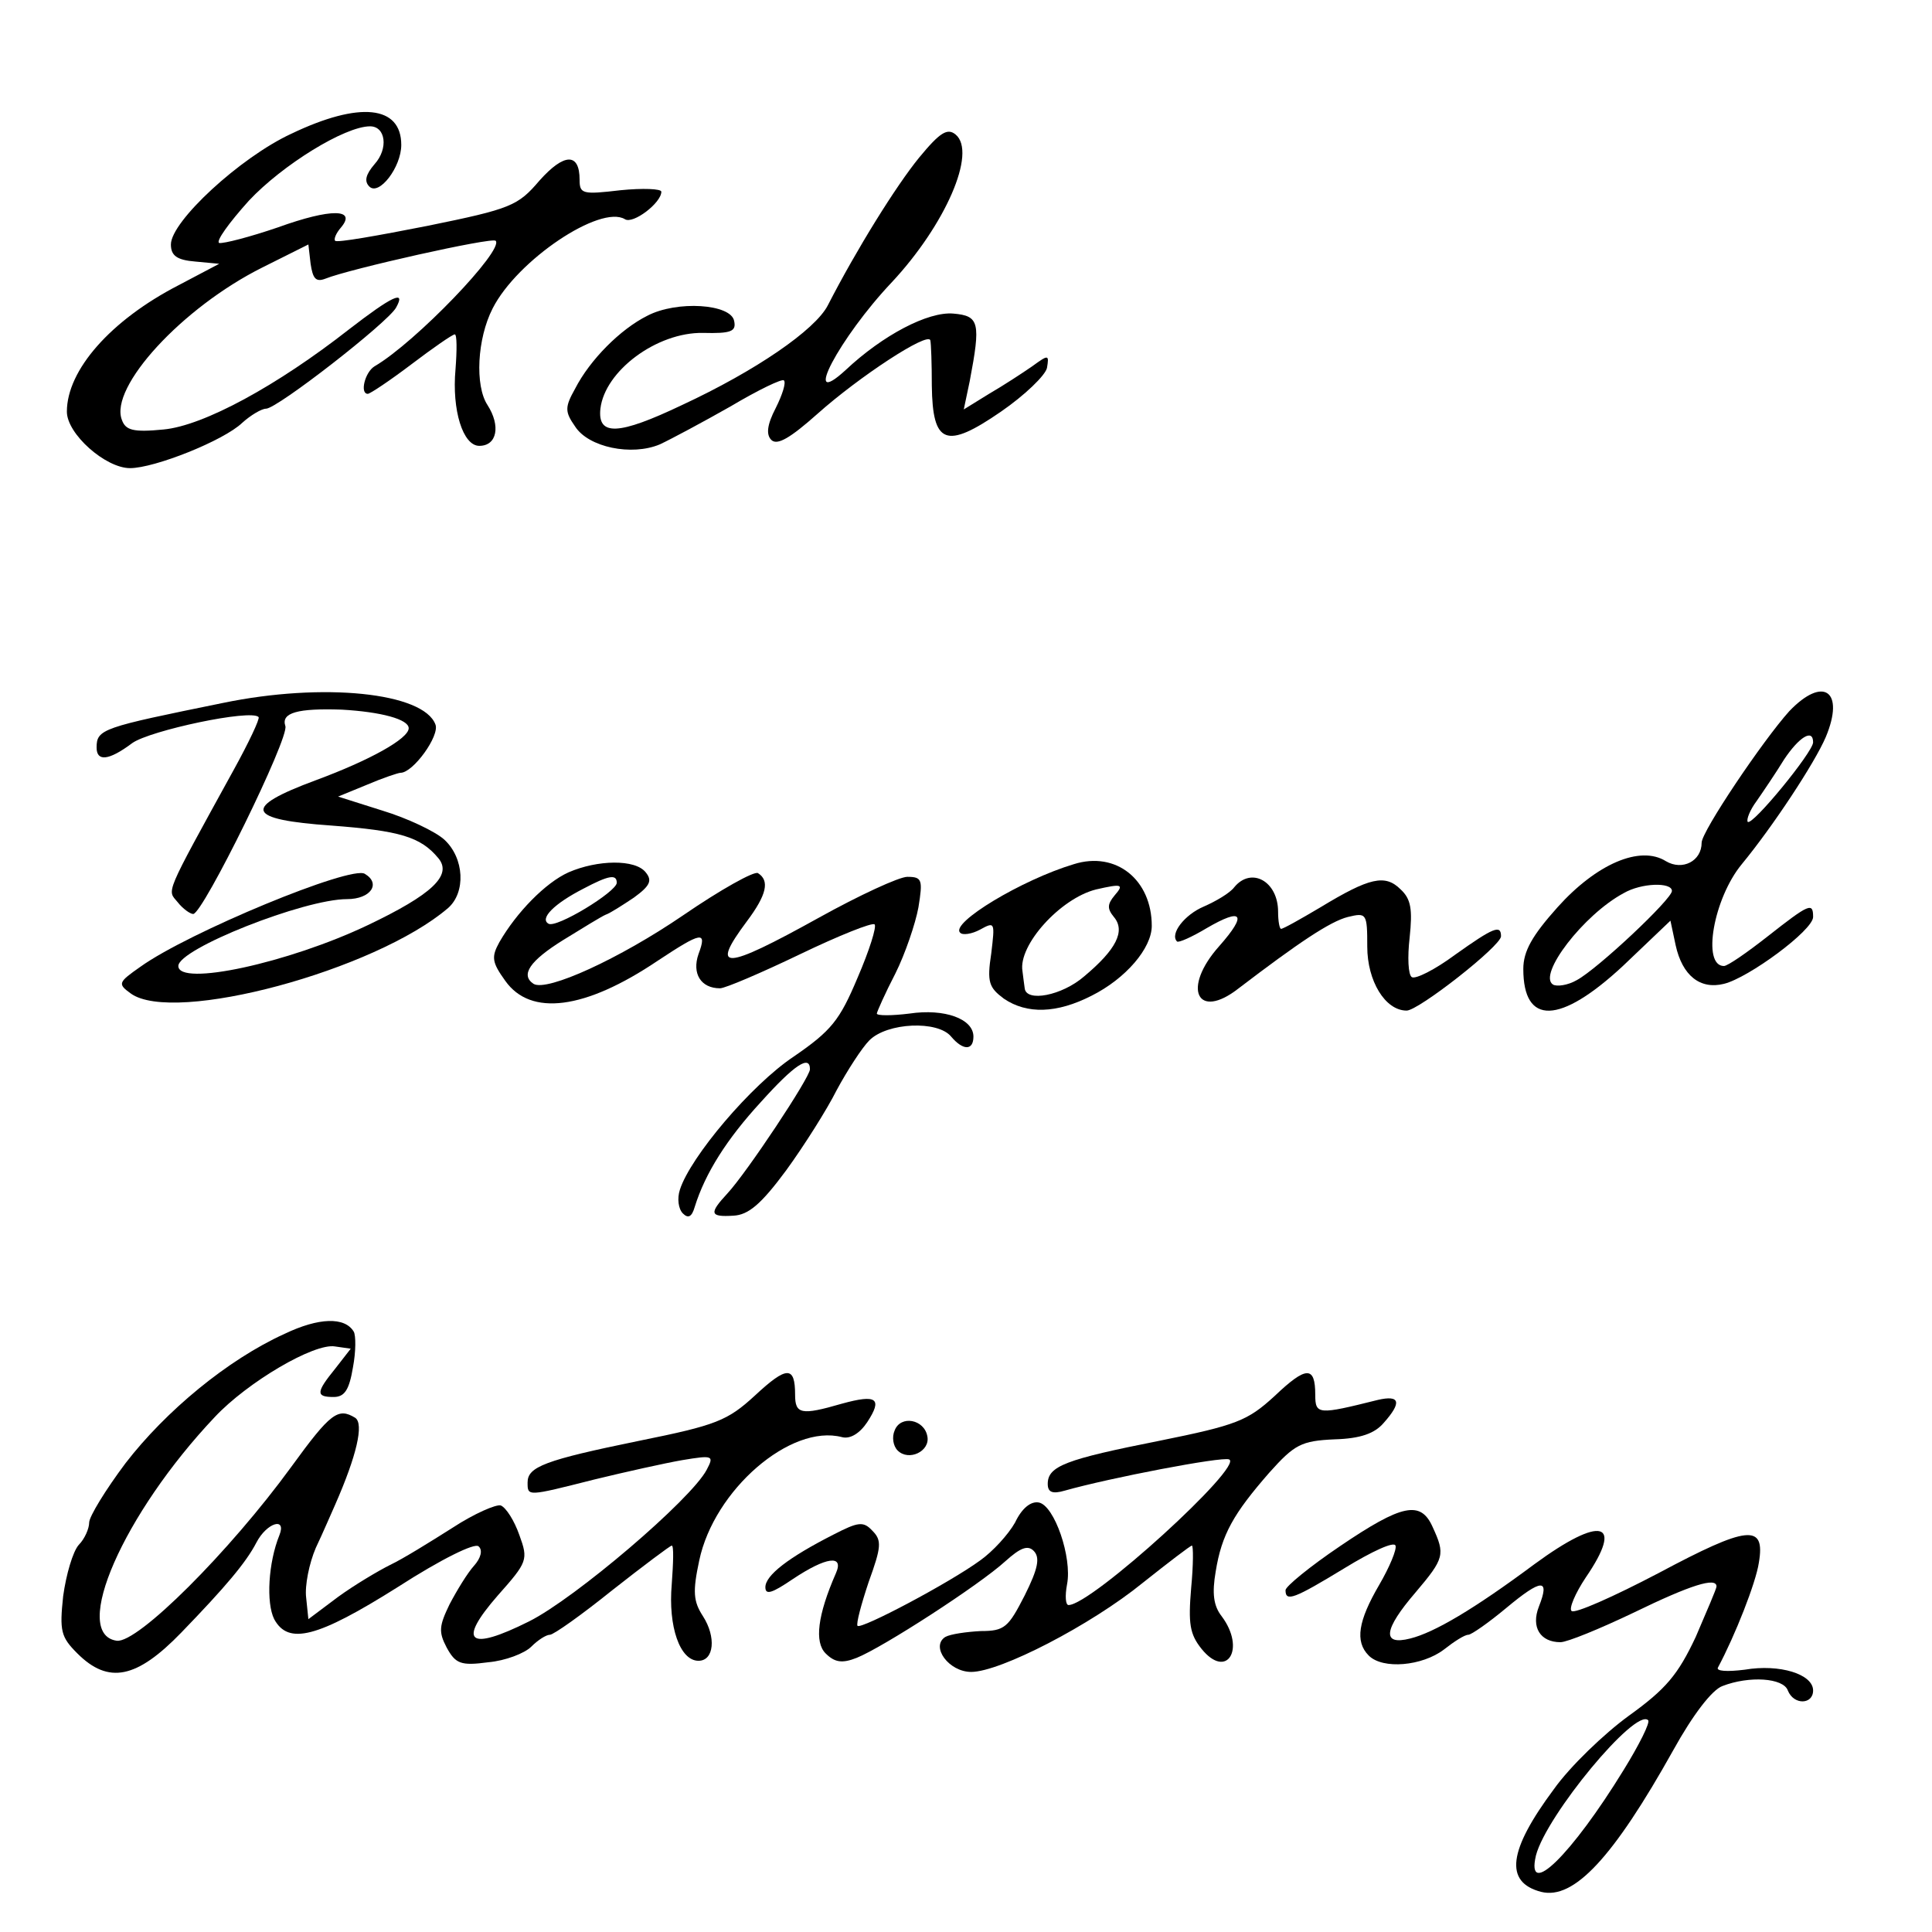 <?xml version="1.0" standalone="no"?>
<!DOCTYPE svg PUBLIC "-//W3C//DTD SVG 20010904//EN"
 "http://www.w3.org/TR/2001/REC-SVG-20010904/DTD/svg10.dtd">
<svg version="1.0" xmlns="http://www.w3.org/2000/svg"
 width="260pt" height="260pt" viewBox="0 0 260 260"
 preserveAspectRatio="xMidYMid meet">
<g transform="translate(0,260) scale(0.1,-0.1)"
fill="#000000" stroke="none">
<path d="M392 2420 c-69 -32 -162 -118 -162 -149 0 -15 8 -21 33 -23 l32 -3
-55 -29 c-91 -47 -150 -114 -150 -170 0 -30 52 -76 85 -76 33 0 126 37 151 61
11 10 26 19 32 19 15 0 164 116 175 136 14 25 -6 15 -63 -29 -97 -76 -196
-130 -250 -135 -41 -4 -51 -1 -56 13 -17 44 81 151 189 205 l62 31 3 -26 c3
-20 7 -25 20 -20 32 13 224 56 229 51 12 -12 -108 -137 -163 -169 -13 -8 -20
-37 -9 -37 3 0 30 18 59 40 29 22 55 40 58 40 3 0 3 -21 1 -47 -5 -55 10 -103
32 -103 24 0 29 27 11 55 -17 26 -14 89 7 130 33 65 145 140 178 120 11 -7 49
22 49 37 0 4 -25 5 -55 2 -51 -6 -55 -5 -55 14 0 37 -21 36 -54 -1 -29 -34
-38 -38 -151 -61 -66 -13 -122 -23 -124 -20 -2 2 1 10 8 18 21 25 -13 26 -85
0 -38 -13 -73 -22 -79 -21 -5 2 13 27 40 57 45 48 129 100 163 100 21 0 25
-30 6 -51 -12 -14 -14 -23 -7 -30 13 -13 43 26 43 56 0 53 -56 59 -148 15z"/>
<path d="M1237 2388 c-31 -38 -84 -123 -123 -199 -17 -33 -97 -88 -196 -134
-86 -41 -114 -42 -110 -5 6 51 76 103 138 102 38 -1 45 2 42 16 -4 23 -77 28
-117 7 -36 -18 -77 -59 -97 -98 -14 -25 -14 -31 0 -51 18 -28 76 -40 114 -24
15 7 58 30 95 51 37 22 70 38 72 35 3 -3 -2 -19 -11 -37 -12 -23 -13 -36 -6
-43 8 -8 26 3 62 35 56 50 149 111 152 99 1 -4 2 -31 2 -61 1 -79 19 -86 93
-35 32 22 60 49 62 59 3 18 2 18 -20 2 -13 -9 -39 -26 -58 -37 l-34 -21 8 38
c15 79 13 88 -22 91 -34 3 -95 -29 -145 -76 -61 -56 -8 44 62 118 72 77 115
175 86 199 -11 9 -21 3 -49 -31z"/>
<path d="M300 1654 c-162 -33 -170 -35 -170 -60 0 -19 16 -18 48 6 24 17 160
46 170 35 2 -2 -13 -34 -34 -72 -94 -171 -89 -160 -75 -177 7 -9 17 -16 21
-16 13 0 130 238 124 253 -6 18 17 24 76 22 53 -3 90 -13 90 -25 0 -14 -52
-43 -125 -70 -100 -37 -94 -53 21 -61 92 -7 120 -15 144 -44 19 -23 -9 -49
-95 -90 -107 -51 -255 -83 -255 -55 0 23 169 90 227 90 32 0 46 21 24 34 -18
12 -238 -79 -302 -125 -30 -21 -31 -23 -13 -36 58 -42 329 31 427 115 24 21
22 67 -5 92 -12 11 -50 29 -83 39 l-60 19 39 16 c21 9 42 16 45 16 17 0 53 50
47 65 -16 43 -151 57 -286 29z"/>
<path d="M2408 1643 c-36 -40 -118 -162 -118 -177 0 -25 -26 -38 -48 -25 -35
22 -94 -4 -146 -62 -34 -38 -46 -59 -46 -83 0 -76 49 -75 134 4 l64 61 7 -33
c9 -41 33 -60 65 -52 33 8 120 72 120 90 0 20 -5 18 -61 -26 -28 -22 -54 -40
-59 -40 -30 0 -14 91 24 137 42 51 98 136 113 171 26 62 -3 83 -49 35z m32
-42 c0 -13 -82 -113 -88 -107 -2 3 3 16 12 28 9 13 26 38 37 56 20 30 39 42
39 23z m-190 -200 c0 -11 -100 -105 -128 -120 -12 -7 -27 -9 -32 -6 -21 13 41
94 95 123 24 14 65 15 65 3z"/>
<path d="M1445 1437 c-70 -21 -166 -79 -153 -92 3 -4 16 -2 27 4 20 11 20 10
15 -32 -6 -39 -3 -46 17 -61 31 -21 71 -20 118 4 46 23 81 64 81 94 0 62 -48
101 -105 83z m55 -42 c-10 -12 -10 -18 -1 -29 16 -19 3 -44 -40 -80 -30 -26
-78 -35 -80 -16 -1 6 -2 16 -3 23 -6 35 51 98 99 110 35 8 38 7 25 -8z"/>
<path d="M765 1426 c-31 -14 -70 -54 -93 -94 -11 -20 -10 -27 8 -52 34 -48
107 -39 205 27 59 39 67 41 55 9 -9 -26 3 -46 29 -46 7 0 56 21 108 46 52 25
97 43 100 40 3 -3 -7 -35 -23 -72 -24 -57 -35 -71 -86 -106 -57 -38 -139 -135
-153 -179 -4 -12 -2 -26 4 -32 7 -7 12 -5 16 9 14 45 43 91 89 141 45 50 66
64 66 44 0 -11 -85 -139 -111 -167 -25 -27 -24 -32 8 -30 20 1 37 15 71 61 24
33 55 82 68 108 14 26 34 57 44 67 24 24 92 27 110 5 16 -19 30 -19 30 0 0 24
-39 38 -86 31 -24 -3 -44 -3 -44 0 0 2 11 27 25 54 13 26 27 67 31 89 6 37 5
41 -15 41 -11 0 -65 -25 -119 -55 -128 -71 -147 -72 -97 -5 27 36 31 55 15 65
-5 3 -50 -22 -101 -57 -85 -58 -183 -103 -201 -92 -18 12 -5 31 40 59 26 16
52 32 57 34 6 2 23 13 38 23 22 16 25 23 16 34 -14 18 -65 17 -104 0z m65 -14
c0 -12 -82 -62 -92 -55 -12 7 8 27 47 47 34 18 45 20 45 8z"/>
<path d="M1661 1406 c-6 -8 -25 -19 -41 -26 -26 -11 -46 -37 -36 -47 2 -2 20
6 40 18 48 28 55 19 17 -24 -51 -57 -30 -101 26 -57 80 61 123 90 147 96 25 6
26 5 26 -40 0 -46 24 -86 53 -86 16 0 127 87 127 100 0 16 -10 12 -62 -25 -27
-20 -53 -33 -58 -30 -5 3 -6 27 -3 53 4 38 2 52 -12 65 -21 21 -42 16 -108
-24 -27 -16 -50 -29 -53 -29 -2 0 -4 10 -4 23 0 41 -36 61 -59 33z"/>
<path d="M383 805 c-77 -35 -160 -104 -214 -174 -27 -36 -49 -72 -49 -80 0 -8
-6 -22 -14 -30 -8 -9 -17 -40 -21 -69 -5 -47 -3 -55 19 -77 42 -42 80 -34 140
28 59 61 87 94 101 121 14 27 41 35 31 10 -15 -37 -18 -91 -7 -113 19 -35 58
-25 166 43 59 38 104 60 109 55 6 -5 3 -16 -6 -26 -9 -10 -23 -33 -33 -52 -14
-29 -15 -37 -4 -58 12 -22 19 -25 56 -20 23 2 49 12 58 21 9 9 20 16 25 16 5
0 43 27 84 60 42 33 78 60 80 60 3 0 2 -24 0 -52 -5 -57 11 -103 36 -103 21 0
24 32 6 60 -13 20 -14 33 -5 75 20 95 123 184 192 166 11 -3 24 5 34 20 21 32
13 38 -34 25 -55 -16 -63 -14 -63 12 0 39 -11 39 -54 -1 -37 -34 -52 -40 -156
-61 -127 -26 -150 -35 -150 -56 0 -19 -1 -19 90 4 41 10 95 22 118 26 42 7 43
6 33 -13 -21 -40 -177 -173 -239 -204 -82 -41 -97 -28 -42 35 40 45 41 48 29
81 -7 20 -18 37 -25 40 -6 2 -36 -11 -65 -30 -30 -19 -67 -42 -84 -50 -16 -8
-48 -27 -70 -43 l-40 -30 -3 29 c-2 16 4 46 13 67 10 21 21 47 26 58 29 66 39
109 27 117 -23 14 -33 7 -86 -66 -83 -114 -207 -238 -235 -234 -62 9 9 171
132 301 44 47 134 100 162 95 l21 -3 -21 -27 c-26 -32 -26 -38 -2 -38 15 0 21
10 26 40 4 21 4 43 1 48 -12 20 -47 19 -93 -3z"/>
<path d="M1715 721 c-36 -33 -51 -39 -155 -60 -126 -25 -150 -34 -150 -58 0
-11 6 -14 23 -9 60 17 211 46 221 42 21 -8 -185 -196 -216 -196 -4 0 -5 12 -2
28 7 36 -17 106 -38 110 -11 2 -23 -8 -32 -27 -9 -16 -30 -39 -47 -51 -41 -30
-160 -93 -165 -88 -2 3 5 29 15 59 17 47 18 56 5 69 -12 13 -19 12 -52 -5 -61
-31 -92 -55 -92 -71 0 -11 9 -8 37 11 45 30 69 33 58 8 -25 -57 -29 -93 -14
-108 12 -12 22 -14 42 -6 35 14 165 98 200 130 20 18 30 22 38 14 9 -9 6 -24
-12 -60 -22 -43 -27 -48 -59 -48 -19 -1 -41 -4 -48 -8 -20 -13 5 -47 35 -47
39 0 161 63 231 120 34 27 64 50 66 50 2 0 2 -26 -1 -57 -4 -48 -2 -62 14 -82
34 -42 60 0 27 44 -11 14 -13 31 -8 60 8 50 24 78 72 133 34 38 43 43 88 45
35 1 54 8 66 22 25 28 22 38 -8 31 -80 -20 -84 -20 -84 7 0 39 -12 39 -55 -2z"/>
<path d="M1204 675 c-4 -9 -2 -21 4 -27 15 -15 44 -1 40 19 -4 23 -36 29 -44
8z"/>
<path d="M1803 519 c-40 -27 -73 -54 -73 -59 0 -16 11 -12 80 30 36 22 66 36
68 30 2 -5 -8 -29 -22 -53 -28 -48 -33 -76 -14 -95 19 -19 72 -14 101 8 14 11
28 20 33 20 4 0 27 16 51 36 48 40 59 40 44 2 -11 -28 2 -48 29 -48 9 0 53 18
99 40 76 37 111 48 111 35 0 -3 -13 -33 -28 -68 -24 -51 -40 -70 -90 -106 -33
-24 -79 -68 -101 -99 -61 -82 -67 -125 -17 -138 44 -11 97 46 178 191 26 47
52 81 66 86 36 14 82 11 88 -6 8 -20 34 -19 34 0 0 22 -45 36 -92 28 -24 -3
-39 -2 -36 3 23 43 51 114 55 141 9 53 -15 50 -135 -14 -61 -32 -113 -55 -117
-51 -4 3 5 24 19 45 52 76 21 84 -69 18 -82 -61 -135 -92 -167 -100 -39 -10
-36 12 7 62 39 46 40 51 23 88 -16 36 -41 31 -125 -26z m382 -301 c-70 -114
-132 -175 -118 -115 14 54 134 199 151 182 3 -3 -12 -33 -33 -67z"/>
</g>
</svg>
